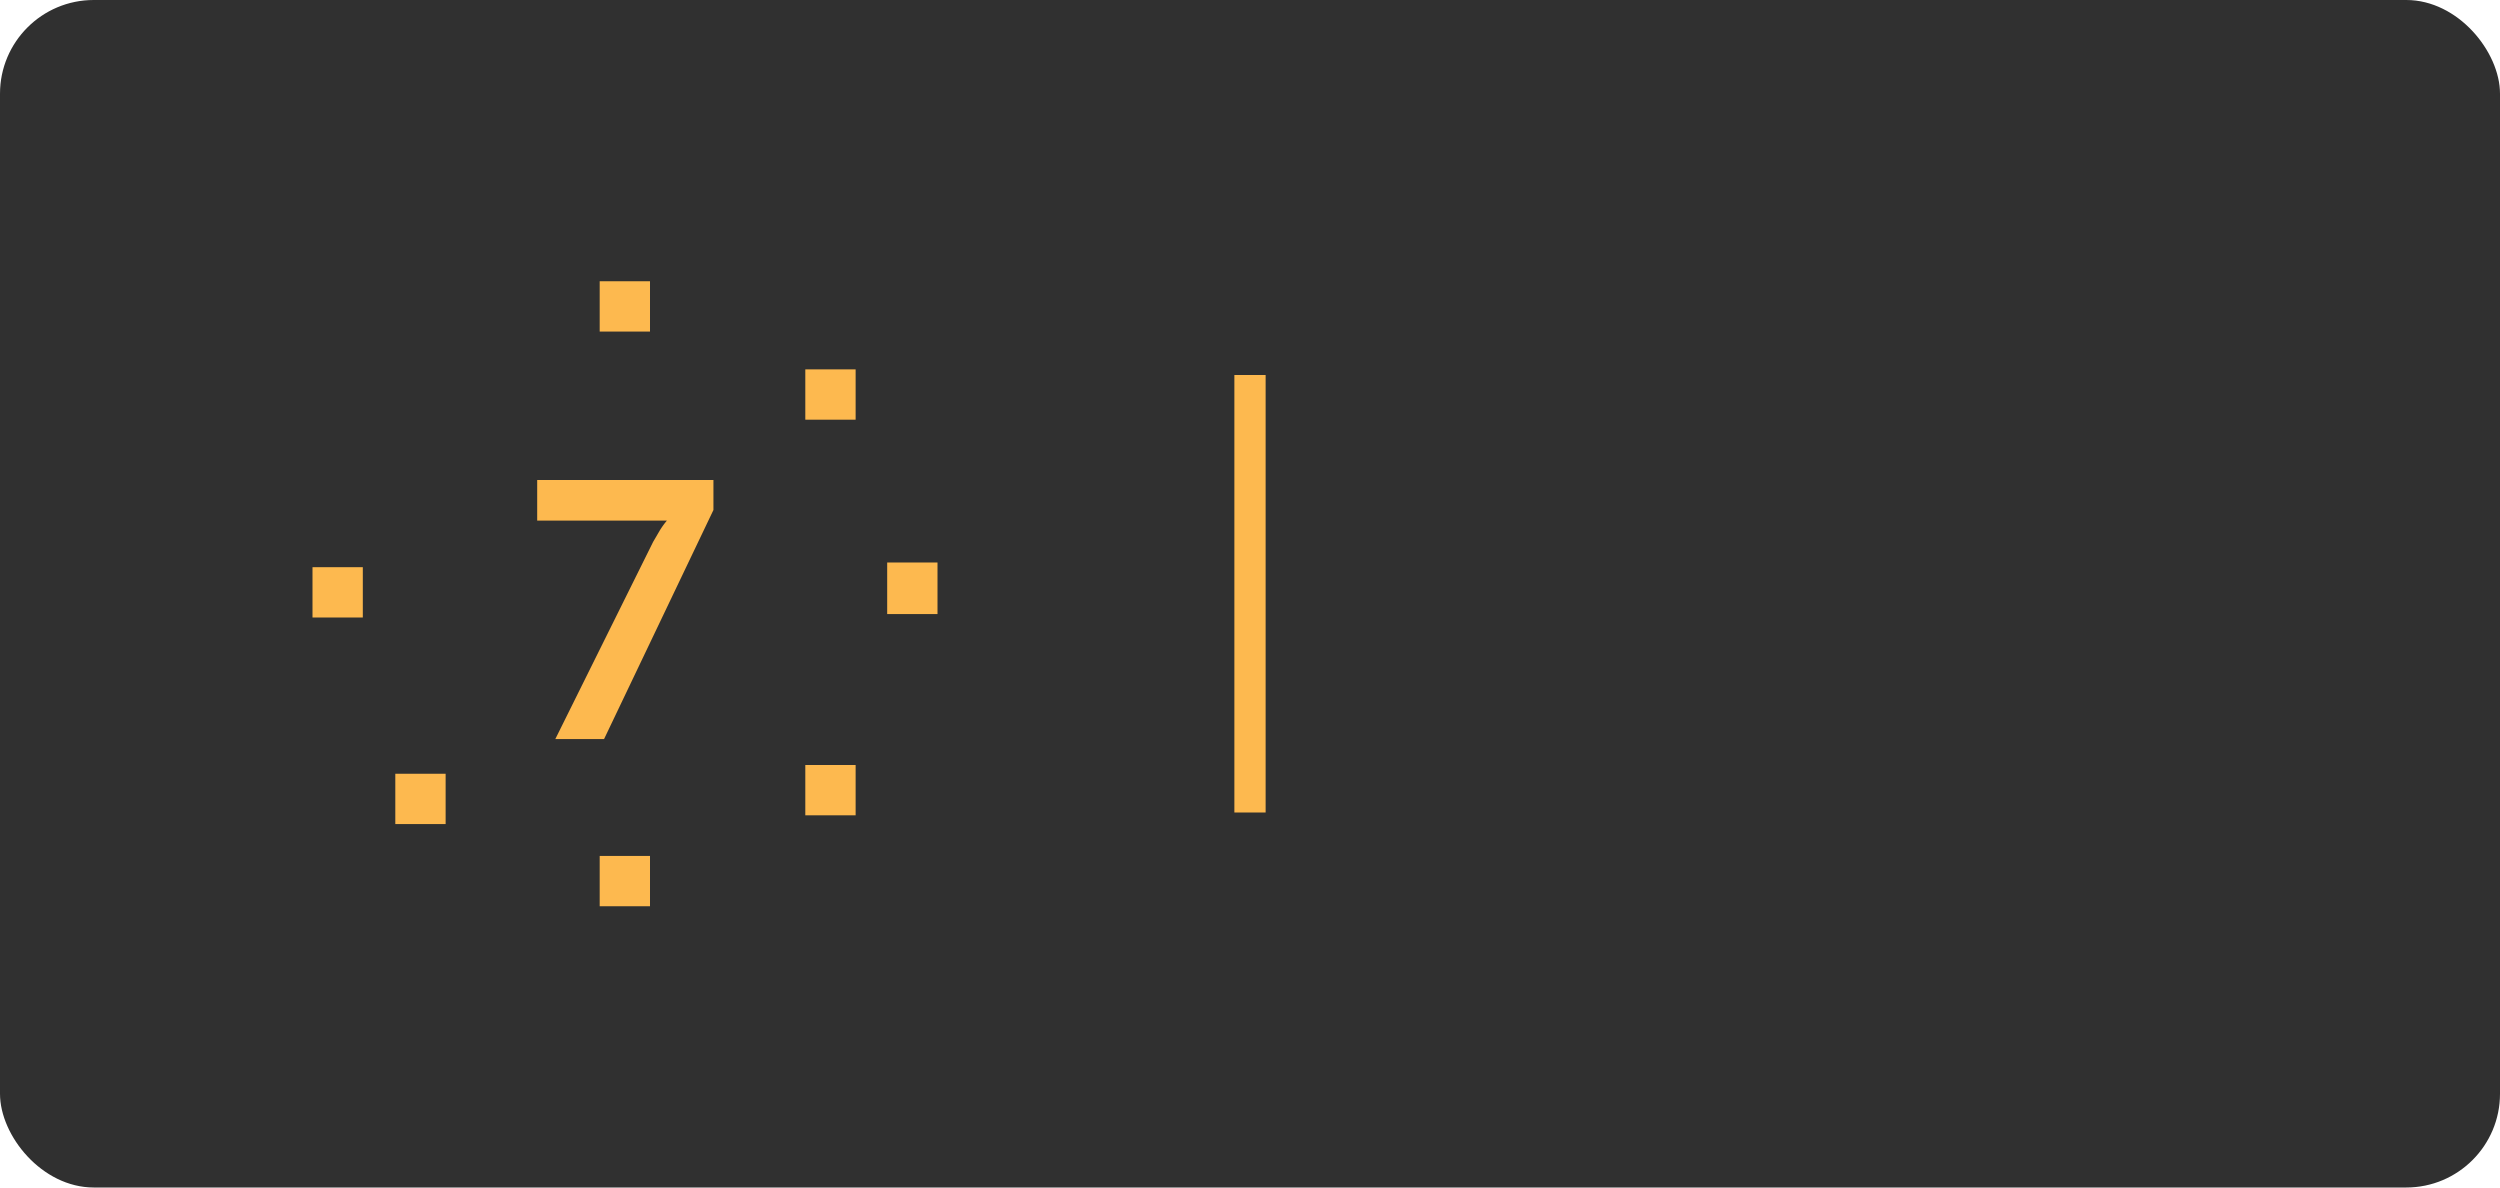<svg id="Layer_4" data-name="Layer 4" xmlns="http://www.w3.org/2000/svg" viewBox="0 0 80 38"><defs><style>.cls-1{fill:#303030;}.cls-2{fill:#fdb94f;}</style></defs><title>btn_menu-week_y</title><rect class="cls-1" width="80" height="38" rx="3" ry="3"/><rect class="cls-2" x="39.5" y="12" width="1" height="14"/><rect class="cls-2" x="10" y="18.15" width="1.61" height="1.61"/><rect class="cls-2" x="12.65" y="24.76" width="1.61" height="1.61"/><rect class="cls-2" x="19.53" y="9.34" width="0.93" height="0.93"/><path class="cls-2" d="M22.83,15.32v1l-3.5,7.33H17.77v0l3.13-6.31,0.21-.36a2.55,2.55,0,0,1,.23-0.32H17.19v-1.3h5.64Z"/><rect class="cls-2" x="28.73" y="18.37" width="0.93" height="0.93"/><rect class="cls-2" x="26.11" y="24.82" width="0.93" height="0.93"/><rect class="cls-2" x="12.99" y="25.1" width="0.93" height="0.93"/><rect class="cls-2" x="19.54" y="27.73" width="0.93" height="0.93"/><rect class="cls-2" x="26.11" y="12.16" width="0.93" height="0.93"/><rect class="cls-2" x="19.19" y="27.39" width="1.61" height="1.61"/><rect class="cls-2" x="25.77" y="24.48" width="1.61" height="1.61"/><path class="cls-2" d="M30,19.65H28.39V18H30v1.6h0Z"/><rect class="cls-2" x="25.77" y="11.82" width="1.61" height="1.61"/><rect class="cls-2" x="19.19" y="9" width="1.61" height="1.61"/></svg>